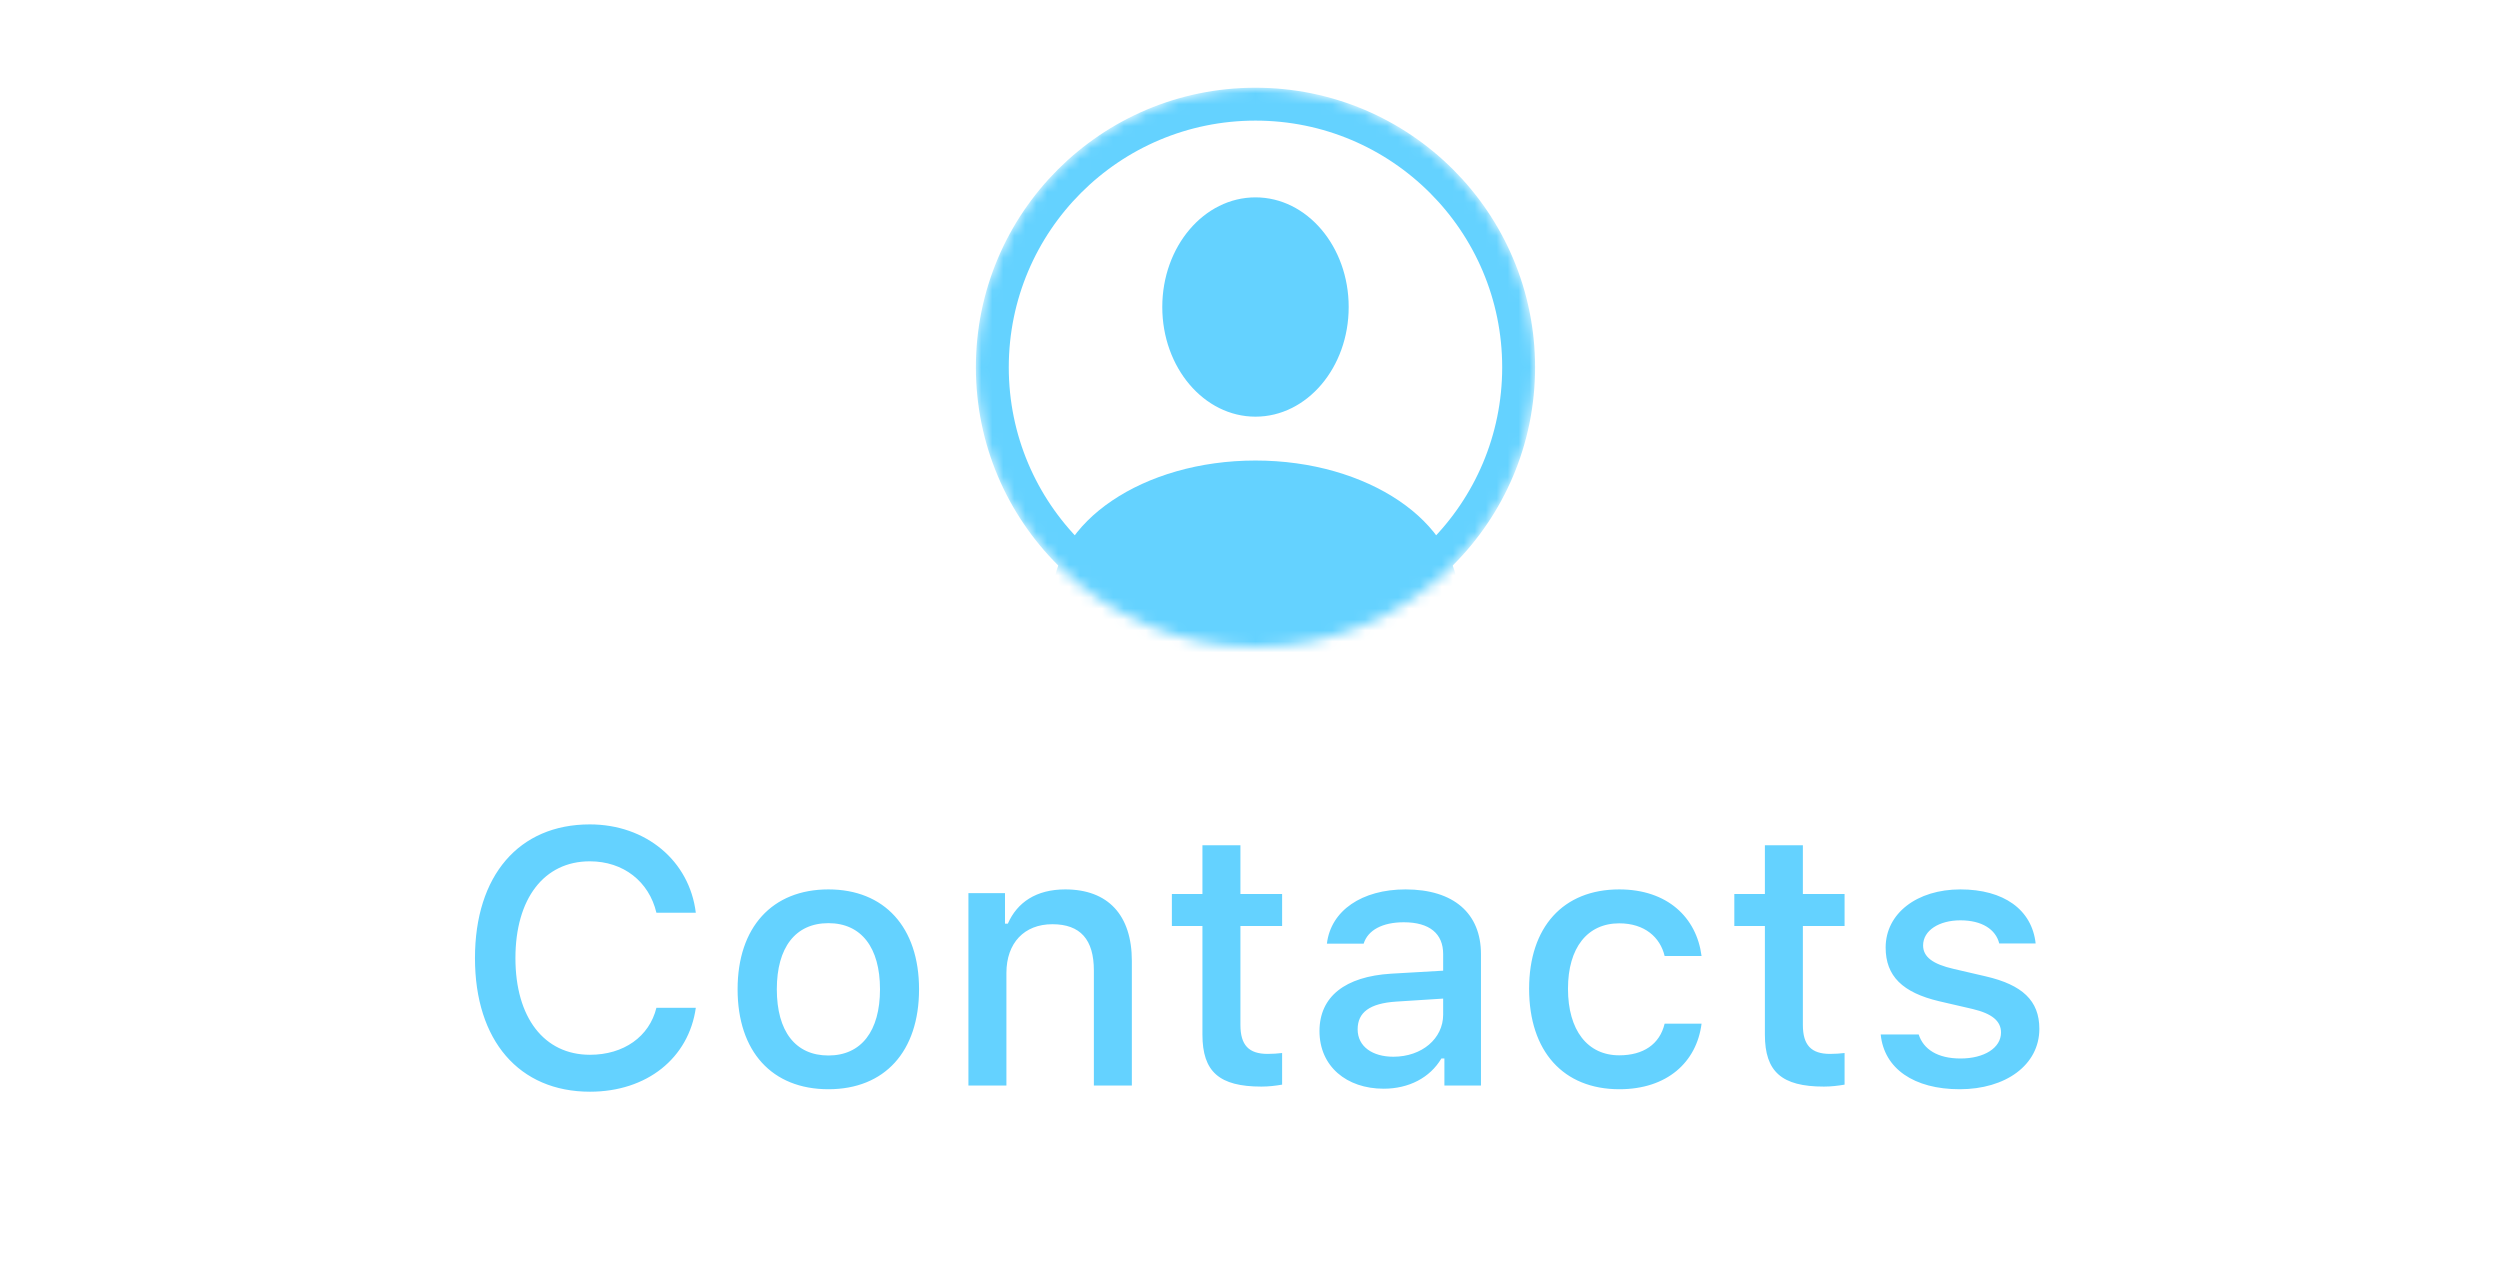 <svg width="228" height="117" viewBox="0 0 228 117" fill="none" xmlns="http://www.w3.org/2000/svg">
<mask id="mask0_2_292" style="mask-type:alpha" maskUnits="userSpaceOnUse" x="89" y="8" width="51" height="51">
<circle cx="114.5" cy="33.5" r="25.5" fill="#C4C4C4"/>
</mask>
<g mask="url(#mask0_2_292)">
<circle cx="114.5" cy="33.5" r="24" stroke="#64D2FF" stroke-width="3"/>
<ellipse cx="114.5" cy="28" rx="8.5" ry="10" fill="#64D2FF"/>
<ellipse cx="114.5" cy="54.5" rx="18.5" ry="12.5" fill="#64D2FF"/>
</g>
<path d="M53.806 99.564C58.995 99.564 62.814 96.502 63.458 91.91H59.865C59.221 94.537 56.884 96.196 53.806 96.196C49.617 96.196 47.007 92.796 47.007 87.382C47.007 81.952 49.617 78.552 53.79 78.552C56.852 78.552 59.188 80.389 59.865 83.241H63.458C62.878 78.504 58.914 75.185 53.79 75.185C47.329 75.185 43.317 79.841 43.317 87.382C43.317 94.907 47.345 99.564 53.806 99.564ZM75.551 99.338C80.675 99.338 83.817 95.906 83.817 90.218C83.817 84.562 80.659 81.114 75.551 81.114C70.427 81.114 67.269 84.562 67.269 90.218C67.269 95.906 70.411 99.338 75.551 99.338ZM75.551 96.261C72.538 96.261 70.846 94.053 70.846 90.218C70.846 86.415 72.538 84.192 75.551 84.192C78.548 84.192 80.256 86.415 80.256 90.218C80.256 94.037 78.548 96.261 75.551 96.261ZM88.32 99H91.785V88.736C91.785 85.997 93.412 84.289 95.974 84.289C98.536 84.289 99.761 85.69 99.761 88.51V99H103.225V87.64C103.225 83.467 101.066 81.114 97.15 81.114C94.508 81.114 92.768 82.29 91.914 84.24H91.656V81.453H88.32V99ZM109.662 77.086V81.533H106.875V84.45H109.662V94.359C109.662 97.743 111.193 99.097 115.044 99.097C115.721 99.097 116.365 99.016 116.929 98.919V96.035C116.446 96.084 116.14 96.116 115.608 96.116C113.884 96.116 113.127 95.31 113.127 93.473V84.45H116.929V81.533H113.127V77.086H109.662ZM127.072 96.374C125.187 96.374 123.817 95.455 123.817 93.876C123.817 92.329 124.913 91.507 127.33 91.346L131.616 91.072V92.539C131.616 94.714 129.683 96.374 127.072 96.374ZM126.186 99.29C128.49 99.29 130.408 98.291 131.455 96.535H131.729V99H135.064V87.012C135.064 83.306 132.583 81.114 128.184 81.114C124.204 81.114 121.368 83.048 121.014 86.061H124.365C124.752 84.82 126.089 84.111 128.023 84.111C130.392 84.111 131.616 85.159 131.616 87.012V88.526L126.863 88.8C122.689 89.058 120.337 90.879 120.337 94.037C120.337 97.244 122.802 99.29 126.186 99.29ZM155.182 87.189C154.73 83.676 152.072 81.114 147.673 81.114C142.565 81.114 139.455 84.546 139.455 90.17C139.455 95.89 142.581 99.338 147.689 99.338C152.023 99.338 154.73 96.889 155.182 93.36H151.814C151.363 95.246 149.864 96.245 147.673 96.245C144.788 96.245 143 93.973 143 90.17C143 86.432 144.772 84.208 147.673 84.208C149.993 84.208 151.411 85.481 151.814 87.189H155.182ZM160.958 77.086V81.533H158.17V84.45H160.958V94.359C160.958 97.743 162.489 99.097 166.34 99.097C167.016 99.097 167.661 99.016 168.225 98.919V96.035C167.742 96.084 167.435 96.116 166.904 96.116C165.179 96.116 164.422 95.31 164.422 93.473V84.45H168.225V81.533H164.422V77.086H160.958ZM171.971 86.415C171.971 89.026 173.518 90.524 176.853 91.314L179.915 92.023C181.671 92.442 182.493 93.119 182.493 94.166C182.493 95.568 180.962 96.535 178.803 96.535C176.708 96.535 175.419 95.697 174.984 94.343H171.52C171.826 97.453 174.549 99.338 178.722 99.338C182.912 99.338 185.989 97.131 185.989 93.828C185.989 91.249 184.426 89.815 181.091 89.042L178.175 88.365C176.273 87.93 175.387 87.269 175.387 86.222C175.387 84.853 176.853 83.934 178.787 83.934C180.753 83.934 182.009 84.756 182.332 86.045H185.651C185.313 82.951 182.735 81.114 178.787 81.114C174.823 81.114 171.971 83.306 171.971 86.415Z" fill="#64D2FF"/>
</svg>
